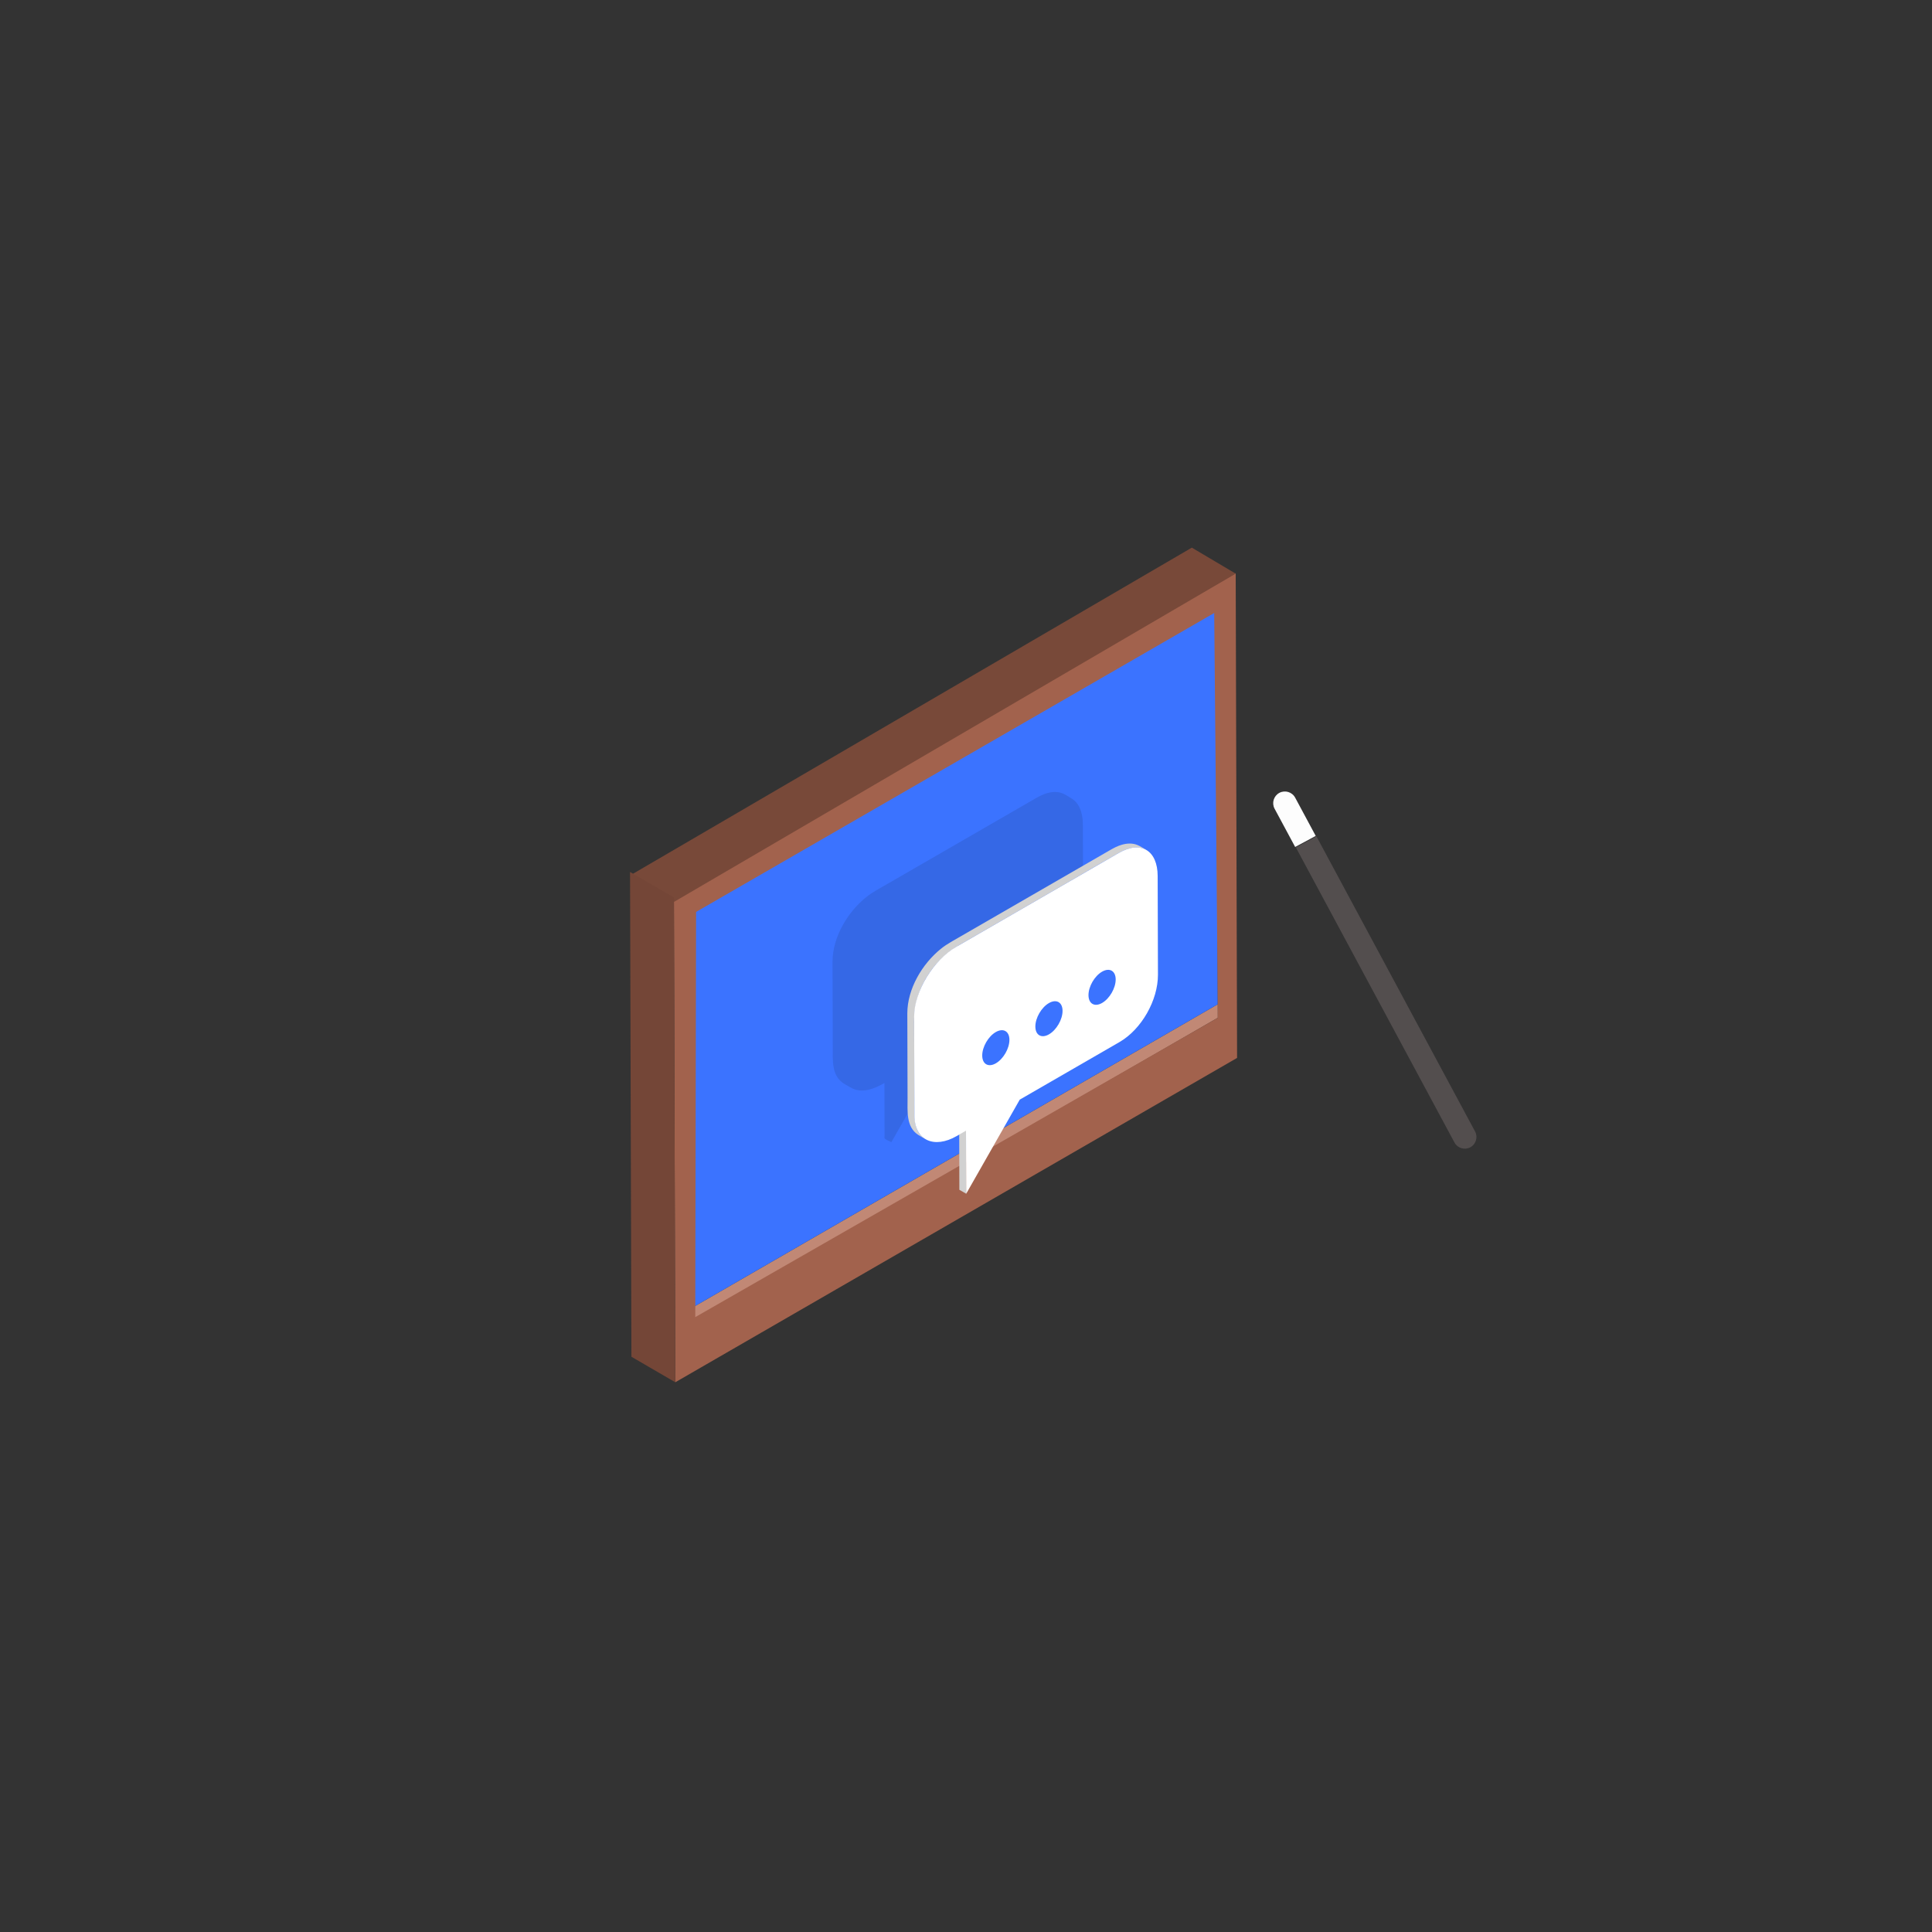 <svg xmlns="http://www.w3.org/2000/svg" width="500" height="500" viewBox="0 0 500 500" preserveAspectRatio="xMidYMid meet"><rect x="0" y="0" width="500" height="500" fill="#333333" stroke="none"/><defs><clipPath id="animationMask_jqKOW6yLwv"><rect width="500" height="500" x="0" y="0"></rect></clipPath></defs><g clip-path="url(#animationMask_jqKOW6yLwv)" style="user-select: none;"><g transform="matrix(1,0,0,1,162.803,141.48)" style="user-select: none;"><path d=" M152.35,118.423 C152.35,118.423 152.36,121.923 152.36,121.923 C152.36,121.923 16.882,200.141 16.882,200.141 C16.882,200.141 16.872,196.641 16.872,196.641 C16.872,196.641 152.35,118.423 152.35,118.423z" style="fill: rgb(193, 136, 117); fill-opacity: 1;"></path><path d=" M152.06,16.167 C152.06,16.167 152.35,118.423 152.35,118.423 C152.35,118.423 16.872,196.641 16.872,196.641 C16.872,196.641 16.882,200.141 16.882,200.141 C16.882,200.141 152.36,121.923 152.36,121.923 C152.36,121.923 16.882,200.141 16.882,200.141 C16.882,200.141 16.582,94.385 16.582,94.385 C16.582,94.385 152.06,16.167 152.06,16.167z" style="fill: rgb(59, 115, 255); fill-opacity: 1;"></path><path d=" M11.609,90.789 C11.609,90.789 156.996,6.85 156.996,6.85 C156.996,6.85 157.351,132.31 157.351,132.31 C157.351,132.31 11.964,216.25 11.964,216.25 C11.964,216.25 11.609,90.789 11.609,90.789z M152.35,118.422 C152.35,118.422 151.434,17.167 151.434,17.167 C151.434,17.167 17.347,94.525 17.347,94.525 C17.347,94.525 17.131,199.39 17.131,199.39 C17.131,199.39 152.359,121.922 152.359,121.922 C152.359,121.922 152.35,118.422 152.35,118.422z" style="fill: rgb(162, 98, 77); fill-opacity: 1;"></path><path d=" M175.834,116.953 C175.834,116.953 175.834,116.951 175.834,116.951 C175.834,116.951 175.834,116.953 175.834,116.953z" style="fill: rgb(255, 255, 255); fill-opacity: 1;"></path><path d=" M11.547,91.977 C11.547,91.977 0.285,85.072 0.285,85.072 C0.285,85.072 145.638,0.25 145.638,0.25 C145.638,0.25 156.996,6.976 156.996,6.976 C156.996,6.976 11.547,91.977 11.547,91.977z" style="fill: rgb(120, 73, 57); fill-opacity: 1;"></path><path d=" M11.965,216.25 C11.965,216.25 0.606,209.649 0.606,209.649 C0.606,209.649 0.251,84.188 0.251,84.188 C0.251,84.188 11.609,90.79 11.609,90.79 C11.609,90.79 11.965,216.25 11.965,216.25z" style="fill: rgb(116, 70, 55); fill-opacity: 1;"></path></g><g transform="matrix(1,0,0,1,214.902,204.552)" style="user-select: none;"><path d=" M65.408,31.612 C65.387,24.204 65.366,16.795 65.345,9.387 C65.345,9.199 65.344,9.01 65.344,8.822 C65.336,6.239 64.616,3.126 62.06,1.908 C62.175,1.957 62.288,2.01 62.399,2.068 C61.622,1.616 60.843,1.065 60,0.742 C58.72,0.25 57.35,0.354 56.056,0.724 C54.954,1.04 53.955,1.574 52.97,2.143 C50.801,3.395 48.631,4.649 46.461,5.901 C38.881,10.278 31.3,14.654 23.719,19.031 C20.648,20.804 17.576,22.578 14.505,24.352 C12.695,25.396 10.818,26.372 9.19,27.693 C4.368,31.607 0.574,38.026 0.553,44.349 C0.543,47.43 0.571,50.511 0.58,53.592 C0.592,57.875 0.604,62.157 0.616,66.44 C0.625,69.804 0.25,73.862 3.529,75.906 C3.817,76.085 4.117,76.248 4.411,76.418 C4.552,76.5 5.529,77.072 5.135,76.822 C7.97,78.617 11.373,77.24 13.982,75.734 C13.99,78.64 13.999,81.546 14.007,84.451 C14.011,86.056 14.016,87.662 14.02,89.267 C14.021,89.432 13.944,89.861 14.023,90.017 C14.218,90.404 15.395,90.815 15.786,91.042 C19.086,85.246 22.385,79.45 25.685,73.653 C26.571,72.097 27.457,70.54 28.344,68.983 C28.73,68.304 29.081,67.324 29.616,66.747 C29.897,66.445 30.399,66.256 30.758,66.049 C31.999,65.333 33.241,64.616 34.483,63.899 C41.159,60.044 47.836,56.189 54.512,52.335 C58.484,50.041 61.538,46.765 63.479,42.578 C64.682,39.982 65.402,37.17 65.416,34.301 C65.42,33.405 65.411,32.508 65.408,31.612z M43.045,42.146 C43.04,42.071 43.025,41.997 43.023,41.922 C43.021,41.835 43.031,41.97 43.045,42.146z M55.3,2.841 C55.62,2.656 55.622,2.655 55.3,2.841z M60.517,1.472 C60.623,1.485 60.73,1.496 60.836,1.509 C60.999,1.542 60.893,1.53 60.517,1.472z M61.32,1.629 C61.4,1.652 61.481,1.675 61.561,1.698 C61.742,1.759 61.661,1.735 61.32,1.629z" style="fill: rgb(0, 0, 0); fill-opacity: 0.1;"></path></g><g transform="matrix(1,0,0,1,234.2,217.173)" style="user-select: none;"><path d=" M15.847,91.767 C15.847,91.767 14.083,90.742 14.083,90.742 C14.083,90.742 14.037,74.419 14.037,74.419 C14.037,74.419 15.801,75.444 15.801,75.444 C15.801,75.444 15.847,91.767 15.847,91.767z" style="fill: rgb(209, 209, 209); fill-opacity: 1;"></path><path d=" M57.331,2.642 C58.971,2.053 60.897,1.885 62.459,2.793 C62.459,2.792 62.459,2.792 62.46,2.793 C61.727,2.367 61.004,1.869 60.223,1.536 C58.902,0.971 57.472,1.061 56.118,1.448 C55.016,1.763 54.016,2.298 53.031,2.867 C50.861,4.119 48.691,5.372 46.522,6.625 C38.968,10.986 31.413,15.348 23.859,19.709 C20.777,21.488 17.695,23.269 14.613,25.048 C12.788,26.102 10.892,27.085 9.251,28.418 C4.437,32.325 0.634,38.742 0.614,45.056 C0.604,48.078 0.631,51.101 0.639,54.124 C0.652,58.424 0.664,62.723 0.676,67.023 C0.685,70.311 0.25,74.448 3.395,76.51 C4.025,76.923 4.701,77.276 5.353,77.655 C2.244,75.848 2.451,72.04 2.442,68.915 C2.431,65.111 2.421,61.305 2.41,57.5 C2.4,54.055 2.39,50.611 2.381,47.166 C2.368,42.641 3.739,38.446 6.283,34.689 C8.371,31.605 11.033,29.158 14.24,27.306 C14.24,27.306 20.719,23.565 20.719,23.565 C27.763,19.498 34.807,15.433 41.851,11.366 C46.328,8.781 50.782,6.15 55.285,3.609 C55.941,3.238 56.62,2.897 57.331,2.642z" style="fill: rgb(209, 209, 209); fill-opacity: 1;"></path><path d=" M55.361,3.566 C61.105,0.25 65.385,2.936 65.404,9.546 C65.404,9.546 65.477,35.067 65.477,35.067 C65.496,41.677 61.243,49.208 55.499,52.525 C55.499,52.525 29.71,67.413 29.71,67.413 C29.71,67.413 15.848,91.767 15.848,91.767 C15.848,91.767 15.8,75.445 15.8,75.445 C15.8,75.445 13.381,76.842 13.381,76.842 C7.636,80.159 2.469,78.066 2.45,71.456 C2.45,71.456 2.378,45.935 2.378,45.935 C2.359,39.325 7.497,31.201 13.241,27.885 C13.241,27.885 55.361,3.566 55.361,3.566z" style="fill: rgb(255, 255, 255); fill-opacity: 1;"></path></g><g transform="matrix(1,0,0,1,253.945,265.725)" style="user-select: none;"><path d=" M3.759,1.374 C1.82,2.493 0.249,5.215 0.255,7.443 C0.261,9.679 1.842,10.58 3.781,9.461 C5.727,8.337 7.299,5.615 7.293,3.379 C7.287,1.151 5.705,0.25 3.759,1.374z" style="fill: rgb(59, 115, 255); fill-opacity: 1;"></path></g><g transform="matrix(1,0,0,1,267.695,258.225)" style="user-select: none;"><path d=" M3.759,1.374 C1.82,2.493 0.249,5.215 0.255,7.443 C0.261,9.679 1.842,10.58 3.781,9.461 C5.727,8.337 7.299,5.615 7.293,3.379 C7.287,1.151 5.705,0.25 3.759,1.374z" style="fill: rgb(59, 115, 255); fill-opacity: 1;"></path></g><g transform="matrix(1,0,0,1,281.445,250.1)" style="user-select: none;"><path d=" M3.759,1.374 C1.82,2.493 0.249,5.215 0.255,7.443 C0.261,9.679 1.842,10.58 3.781,9.461 C5.727,8.337 7.299,5.615 7.293,3.379 C7.287,1.151 5.705,0.25 3.759,1.374z" style="fill: rgb(59, 115, 255); fill-opacity: 1;"></path></g><g transform="matrix(0.839,0.545,-0.545,0.839,348.398,213.758)" style="user-select: none;"><path d=" M68.096,53.415 C69.553,54.214 71.399,53.675 72.198,52.218 C72.997,50.761 72.459,48.915 71.001,48.116 C71.001,48.116 -4.99,6.454 -4.99,6.454 C-4.99,6.454 -7.894,11.751 -7.894,11.751" style="fill: rgb(84, 79, 79); fill-opacity: 0.99;"></path><path d=" M-5.209,6.454 C-5.209,6.454 -15.068,1.049 -15.068,1.049 C-16.525,0.25 -18.371,0.789 -19.17,2.246 C-19.969,3.703 -19.43,5.549 -17.973,6.348 C-17.973,6.348 -8.113,11.752 -8.113,11.752 C-8.113,11.752 -5.209,6.454 -5.209,6.454z" style="fill: rgb(255, 255, 255); fill-opacity: 0.99;"></path></g></g></svg>